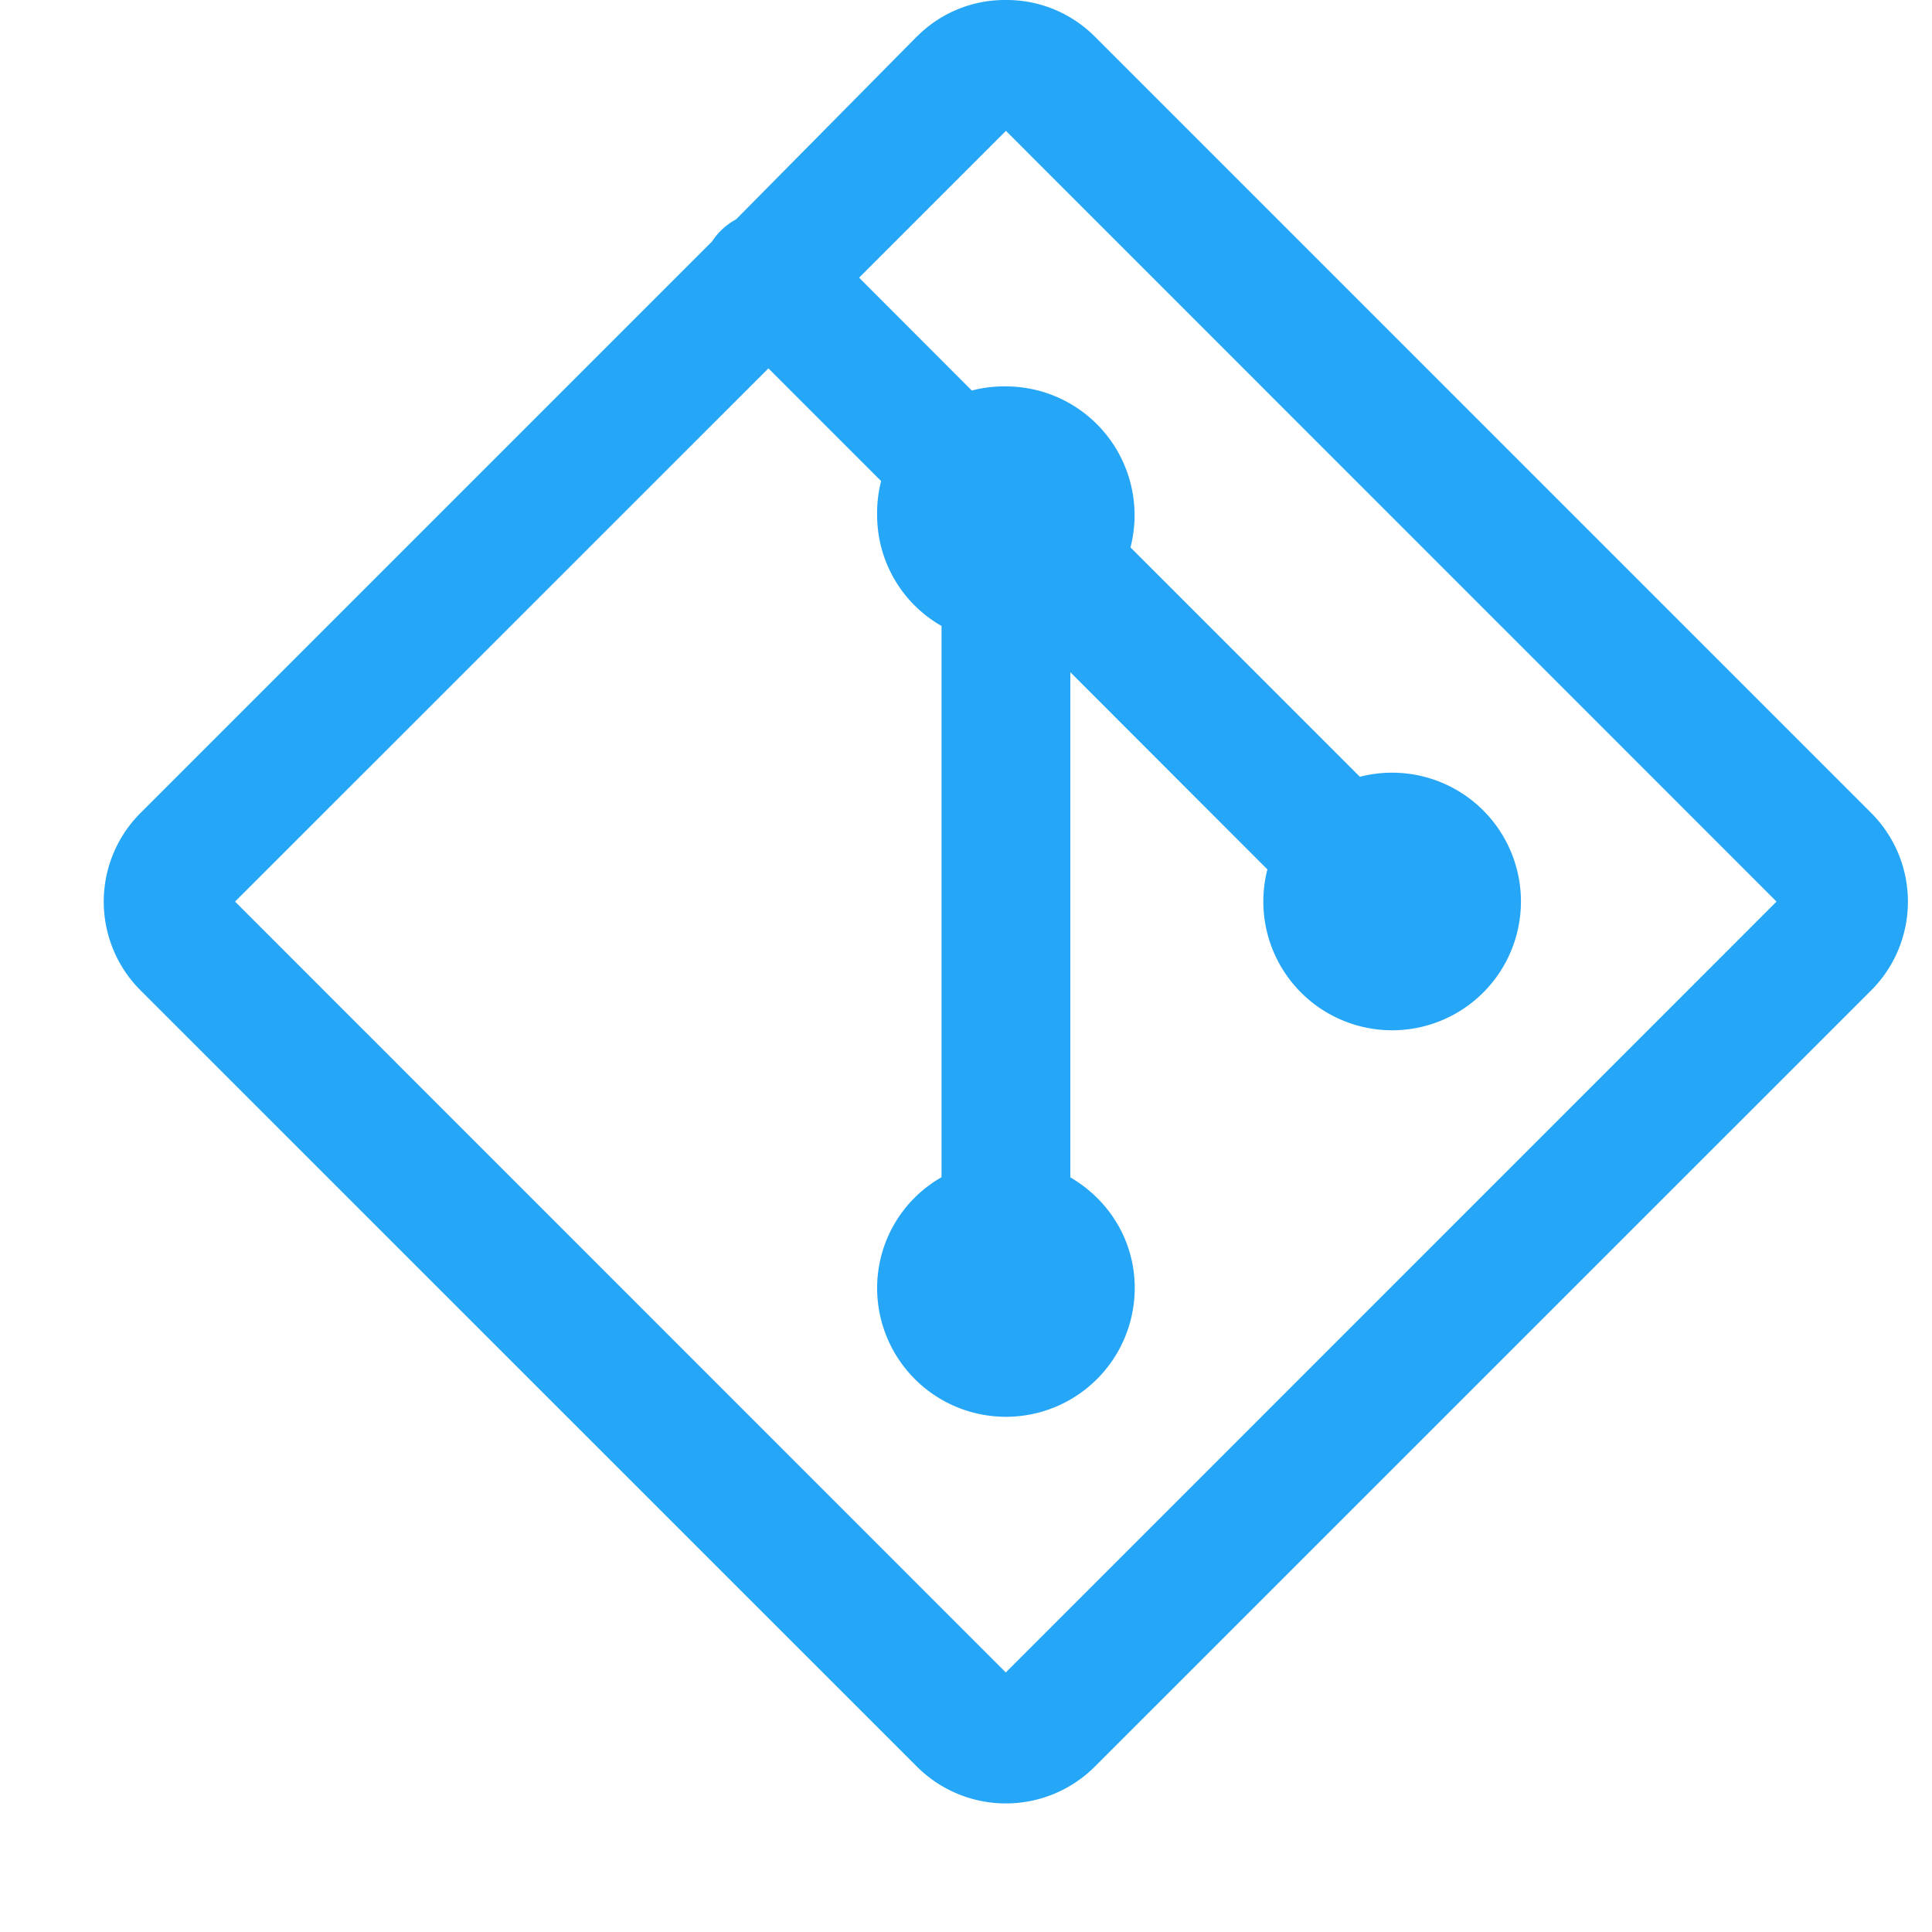 <svg width="15" height="15" fill="none" xmlns="http://www.w3.org/2000/svg"><path fill-rule="evenodd" clip-rule="evenodd" d="M7.121.282A.961.961 0 0 1 7.81 0c.257-.002.505.1.687.281l6.032 6.032a.974.974 0 0 1 0 1.375l-6.032 6.031a.977.977 0 0 1-1.375 0L1.09 7.688a.973.973 0 0 1 0-1.375l4.438-4.438a.515.515 0 0 1 .187-.172L7.12.282ZM13.793 7 7.81 1.016l-1.14 1.14.875.876A.99.99 0 0 1 7.809 3a1 1 0 0 1 .968 1.25l1.781 1.781a1 1 0 1 1-.718.719L8.31 5.219v3.922c.299.174.5.49.5.859a1 1 0 1 1-2 0 .99.99 0 0 1 .5-.86V4.86a.991.991 0 0 1-.5-.86.99.99 0 0 1 .031-.265l-.875-.875L1.825 7l5.984 5.985L13.793 7Z" fill="#25A6F7"/></svg>